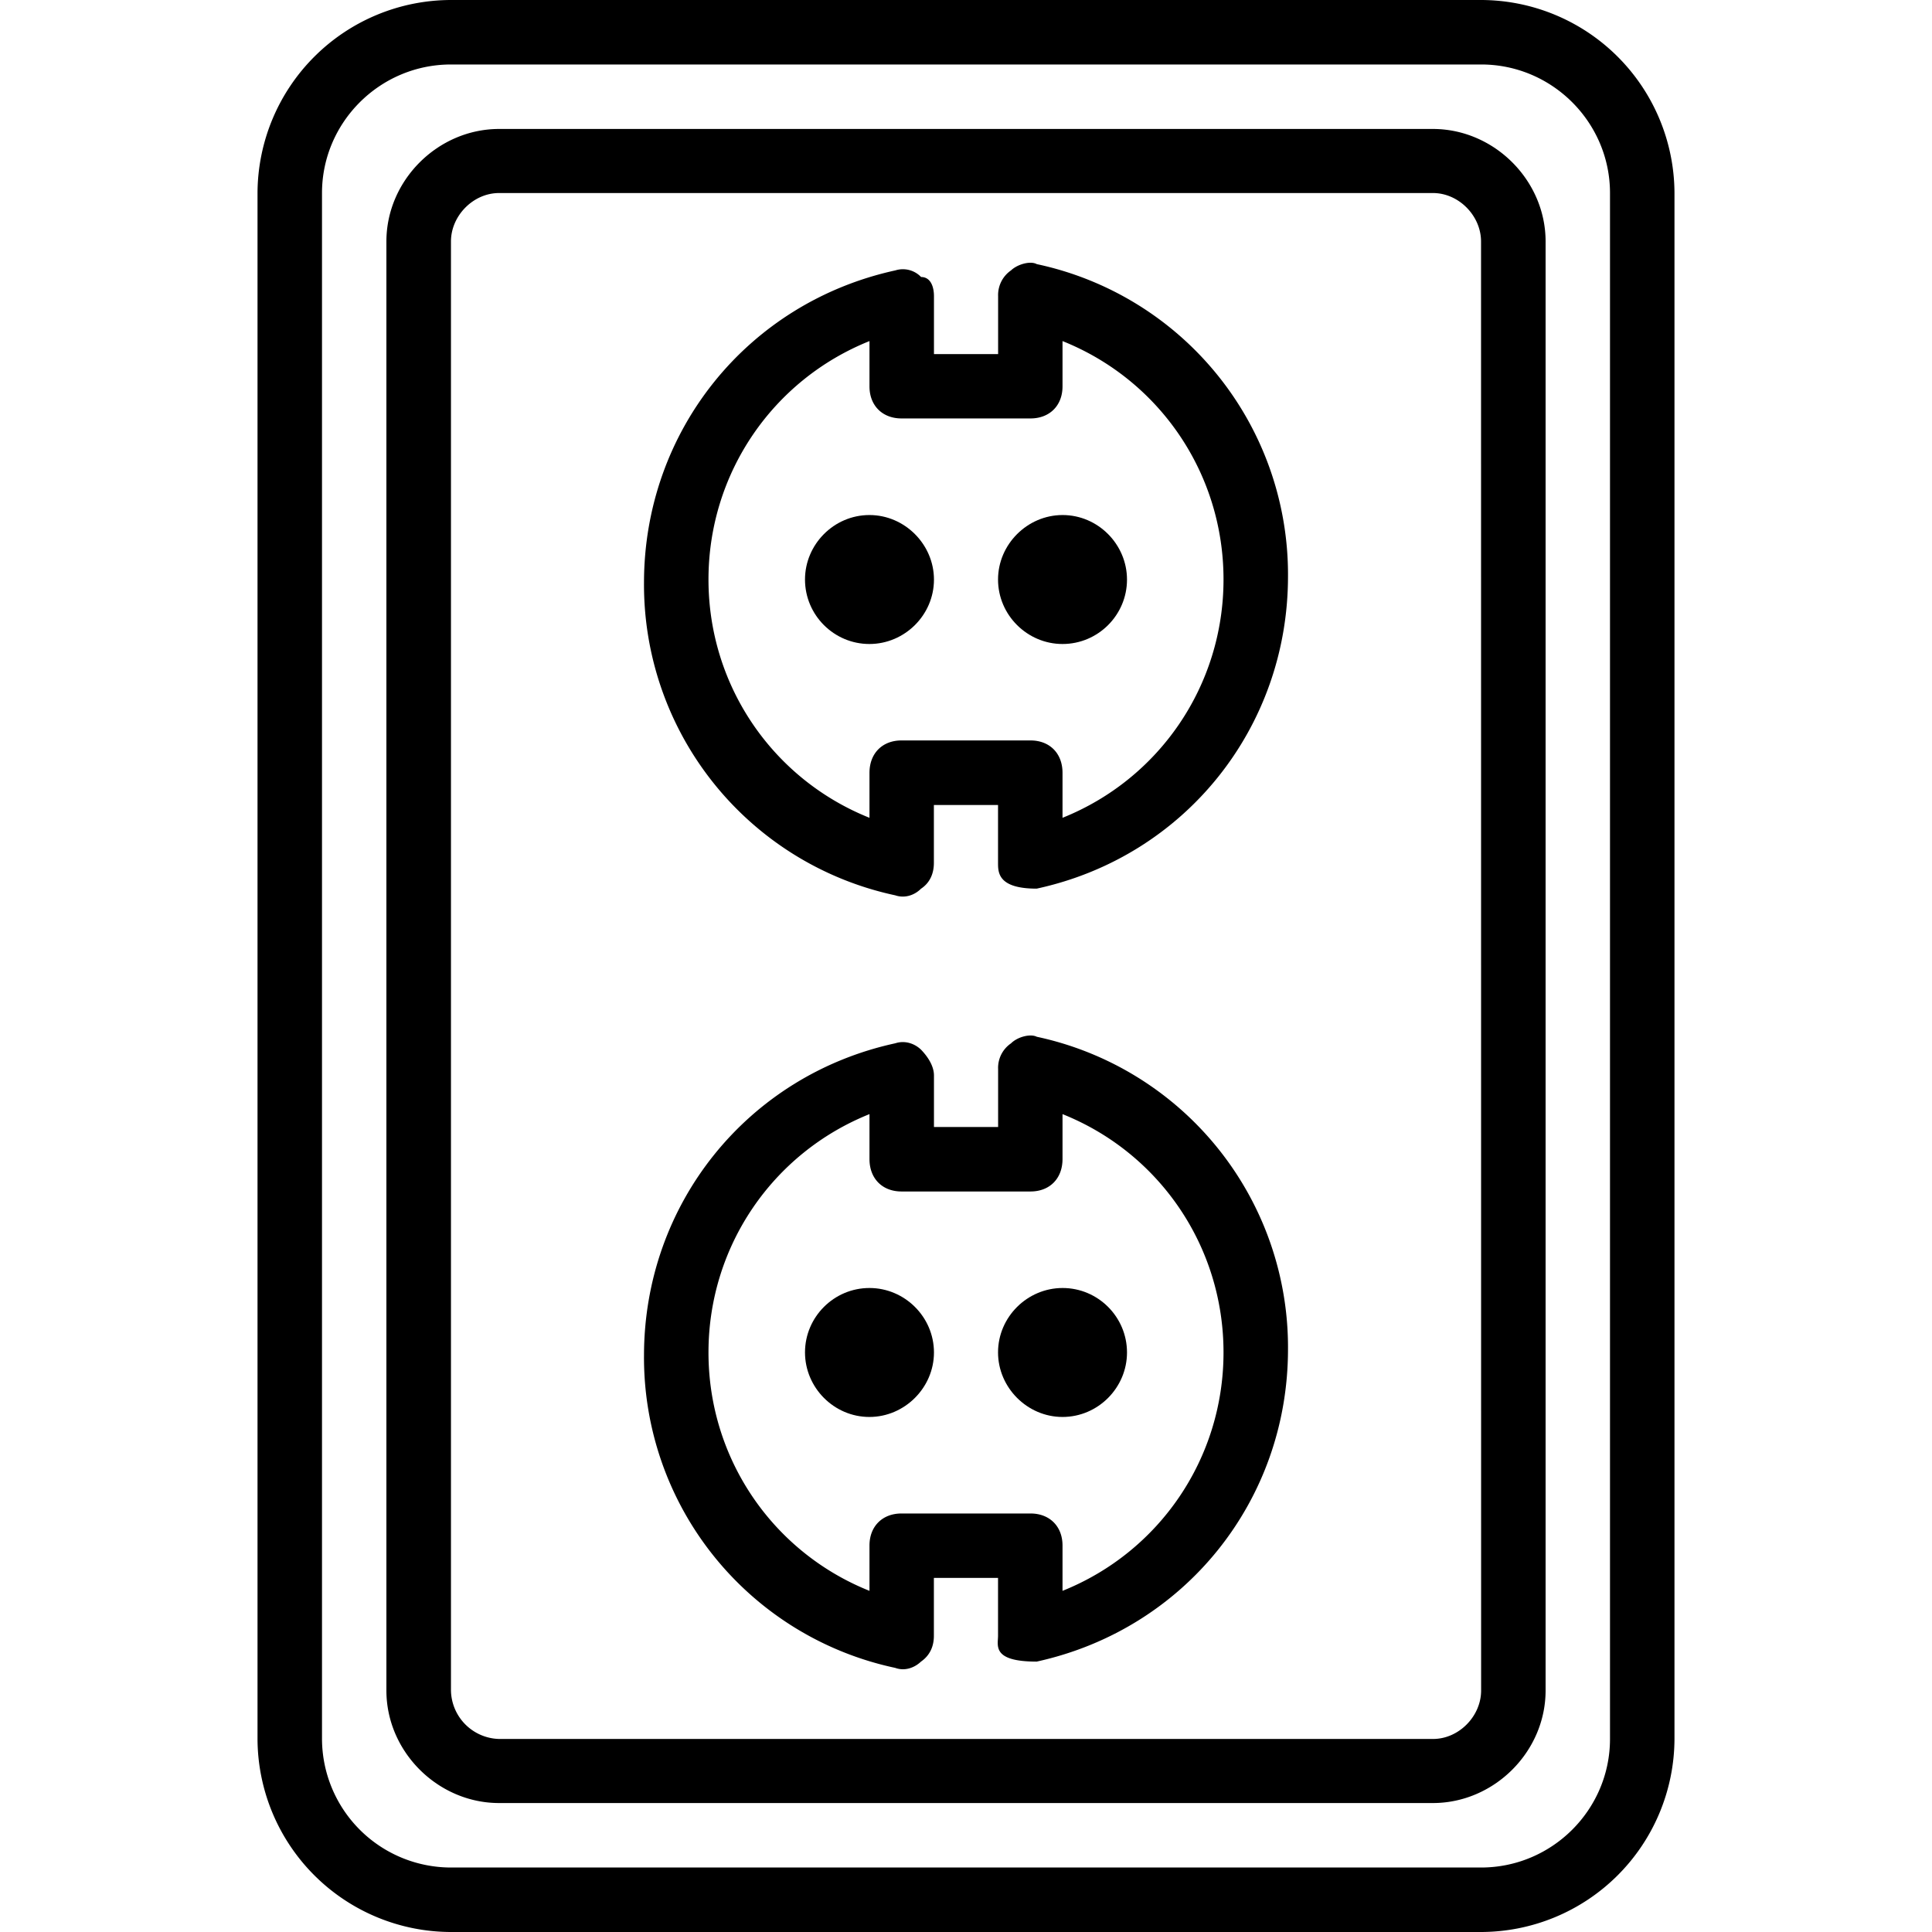 <svg xmlns="http://www.w3.org/2000/svg" width="32" height="32" viewBox="0 0 24 24">
    <path d="M18.398 0H5.602a2.407 2.407 0 0 0-2.403 2.398v19.204A2.407 2.407 0 0 0 5.602 24h12.796a2.407 2.407 0 0 0 2.403-2.398V2.398A2.407 2.407 0 0 0 18.398 0zM20 21.602c0 .878-.719 1.597-1.602 1.597H5.602A1.603 1.603 0 0 1 4 21.602V2.398C4 1.52 4.719.801 5.602.801h12.796C19.281.8 20 1.52 20 2.398zm0 0"/>
    <path d="M17.8 1.602H6.2c-.759 0-1.4.636-1.4 1.398v18c0 .762.641 1.398 1.4 1.398h11.6c.759 0 1.4-.636 1.4-1.398V3c0-.762-.641-1.398-1.4-1.398zM18.399 21c0 .32-.277.602-.597.602H6.199A.614.614 0 0 1 5.602 21V3c0-.32.277-.602.597-.602h11.602c.32 0 .597.282.597.602zm0 0"/>
    <path d="M10.8 6.398c-.44 0-.8.364-.8.801 0 .442.36.801.8.801.438 0 .802-.36.802-.8 0-.438-.364-.802-.801-.802zm0 0M13.2 6.398c-.438 0-.802.364-.802.801 0 .442.364.801.801.801.442 0 .801-.36.801-.8 0-.438-.36-.802-.8-.802zm0 0M10.8 16c-.44 0-.8.36-.8.8 0 .438.36.802.8.802.438 0 .802-.364.802-.801 0-.442-.364-.801-.801-.801zm0 0M13.2 16c-.438 0-.802.36-.802.8 0 .438.364.802.801.802.442 0 .801-.364.801-.801 0-.442-.36-.801-.8-.801zm0 0"/>
    <path d="M12.879 3.281c-.078-.043-.238 0-.32.078a.372.372 0 0 0-.16.32v.72h-.797v-.72c0-.12-.043-.238-.16-.238a.313.313 0 0 0-.32-.082C9.281 3.762 8 5.36 8 7.24a3.946 3.946 0 0 0 3.121 3.882c.117.04.238 0 .32-.082.118-.078.16-.2.16-.32V10h.797v.719c0 .12 0 .32.48.32 1.84-.398 3.122-2 3.122-3.879a3.942 3.942 0 0 0-3.121-3.879zm.32 6.88V9.6c0-.242-.16-.402-.398-.402h-1.602c-.238 0-.398.16-.398.403v.558c-1.2-.48-2-1.64-2-2.96 0-1.321.8-2.481 2-2.962v.563c0 .238.16.398.398.398h1.602c.238 0 .398-.16.398-.398v-.563c1.2.48 2 1.64 2 2.961 0 1.32-.8 2.48-2 2.961zm0 0M12.879 12.879c-.078-.04-.238 0-.32.082a.368.368 0 0 0-.16.32V14h-.797v-.64c0-.122-.082-.239-.16-.32-.083-.08-.204-.118-.32-.08-1.84.4-3.122 2-3.122 3.88a3.942 3.942 0 0 0 3.121 3.879c.117.043.238 0 .32-.078.118-.082.16-.2.16-.32v-.72h.797v.72c0 .12-.078.32.48.32 1.84-.403 3.122-2 3.122-3.88a3.946 3.946 0 0 0-3.121-3.882zm.32 6.883v-.563c0-.238-.16-.398-.398-.398h-1.602c-.238 0-.398.16-.398.398v.563c-1.2-.48-2-1.64-2-2.961 0-1.32.8-2.48 2-2.961v.558c0 .243.16.403.398.403h1.602c.238 0 .398-.16.398-.403v-.558c1.2.48 2 1.64 2 2.96 0 1.321-.8 2.481-2 2.962zm0 0"/>
</svg>
